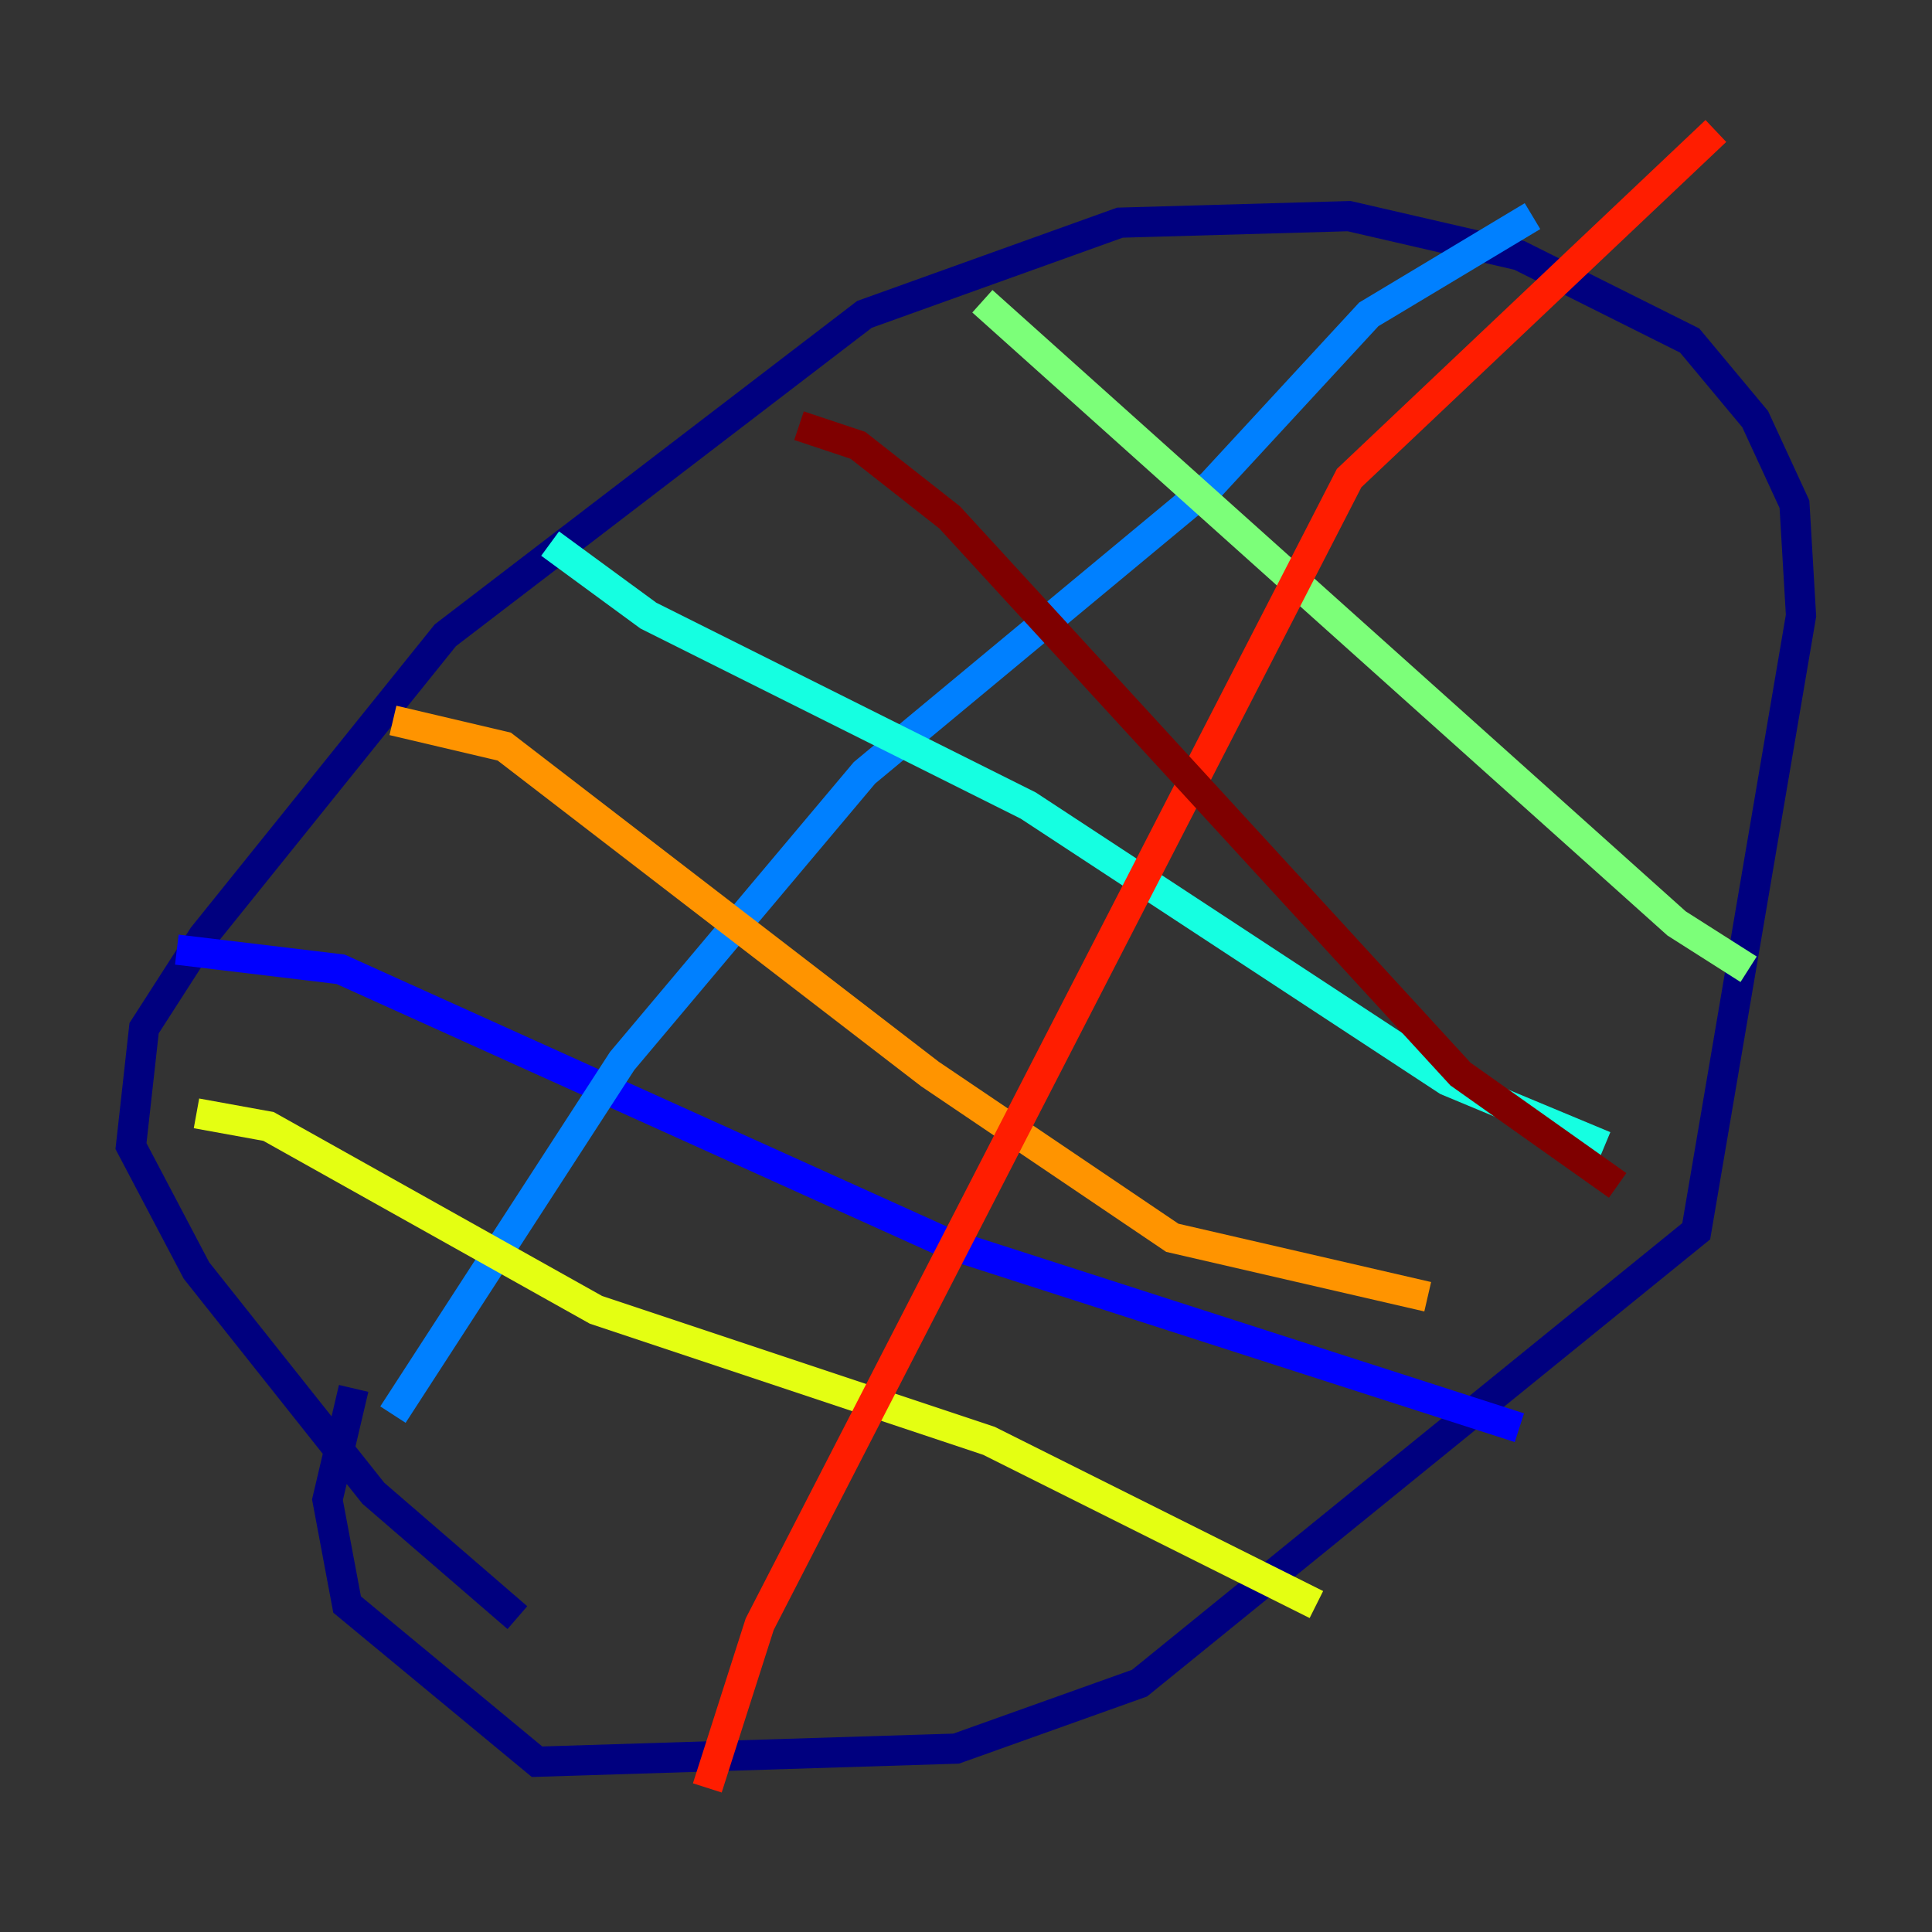 <?xml version="1.0" encoding="utf-8" ?>
<svg baseProfile="tiny" height="128" version="1.2" viewBox="0,0,128,128" width="128" xmlns="http://www.w3.org/2000/svg" xmlns:ev="http://www.w3.org/2001/xml-events" xmlns:xlink="http://www.w3.org/1999/xlink"><rect x="0" y="0" width="128" height="128" fill="#333333" stroke="none"/><defs /><polyline fill="none" points="34.278,107.173 24.732,98.929 13.017,84.176 8.678,75.932 9.546,68.122 13.451,62.047 29.505,42.088 57.275,20.827 74.197,14.752 89.383,14.319 100.664,16.922 111.946,22.563 116.285,27.77 118.888,33.41 119.322,40.786 112.38,81.573 75.498,111.512 63.349,115.851 35.58,116.719 22.997,106.305 21.695,99.363 23.43,91.986" stroke="#00007f" stroke-width="2" /><polyline fill="none" points="11.715,62.915 22.563,64.217 62.915,82.441 100.664,94.59" stroke="#0000ff" stroke-width="2" /><polyline fill="none" points="26.034,93.722 41.22,70.291 57.275,51.2 80.271,32.108 90.685,20.827 101.532,14.319" stroke="#0080ff" stroke-width="2" /><polyline fill="none" points="36.447,36.014 42.956,40.786 68.122,53.37 95.891,71.593 106.305,75.932" stroke="#15ffe1" stroke-width="2" /><polyline fill="none" points="65.085,19.959 111.078,61.18 115.851,64.217" stroke="#7cff79" stroke-width="2" /><polyline fill="none" points="13.017,73.763 17.79,74.63 39.485,86.78 65.519,95.458 87.214,106.305" stroke="#e4ff12" stroke-width="2" /><polyline fill="none" points="26.034,47.729 33.41,49.464 61.614,71.159 77.668,82.007 94.59,85.912" stroke="#ff9400" stroke-width="2" /><polyline fill="none" points="46.861,118.454 50.332,107.607 89.383,31.675 113.681,8.678" stroke="#ff1d00" stroke-width="2" /><polyline fill="none" points="52.936,28.203 56.841,29.505 62.915,34.278 96.759,71.159 107.173,78.536" stroke="#7f0000" stroke-width="2" /></svg>